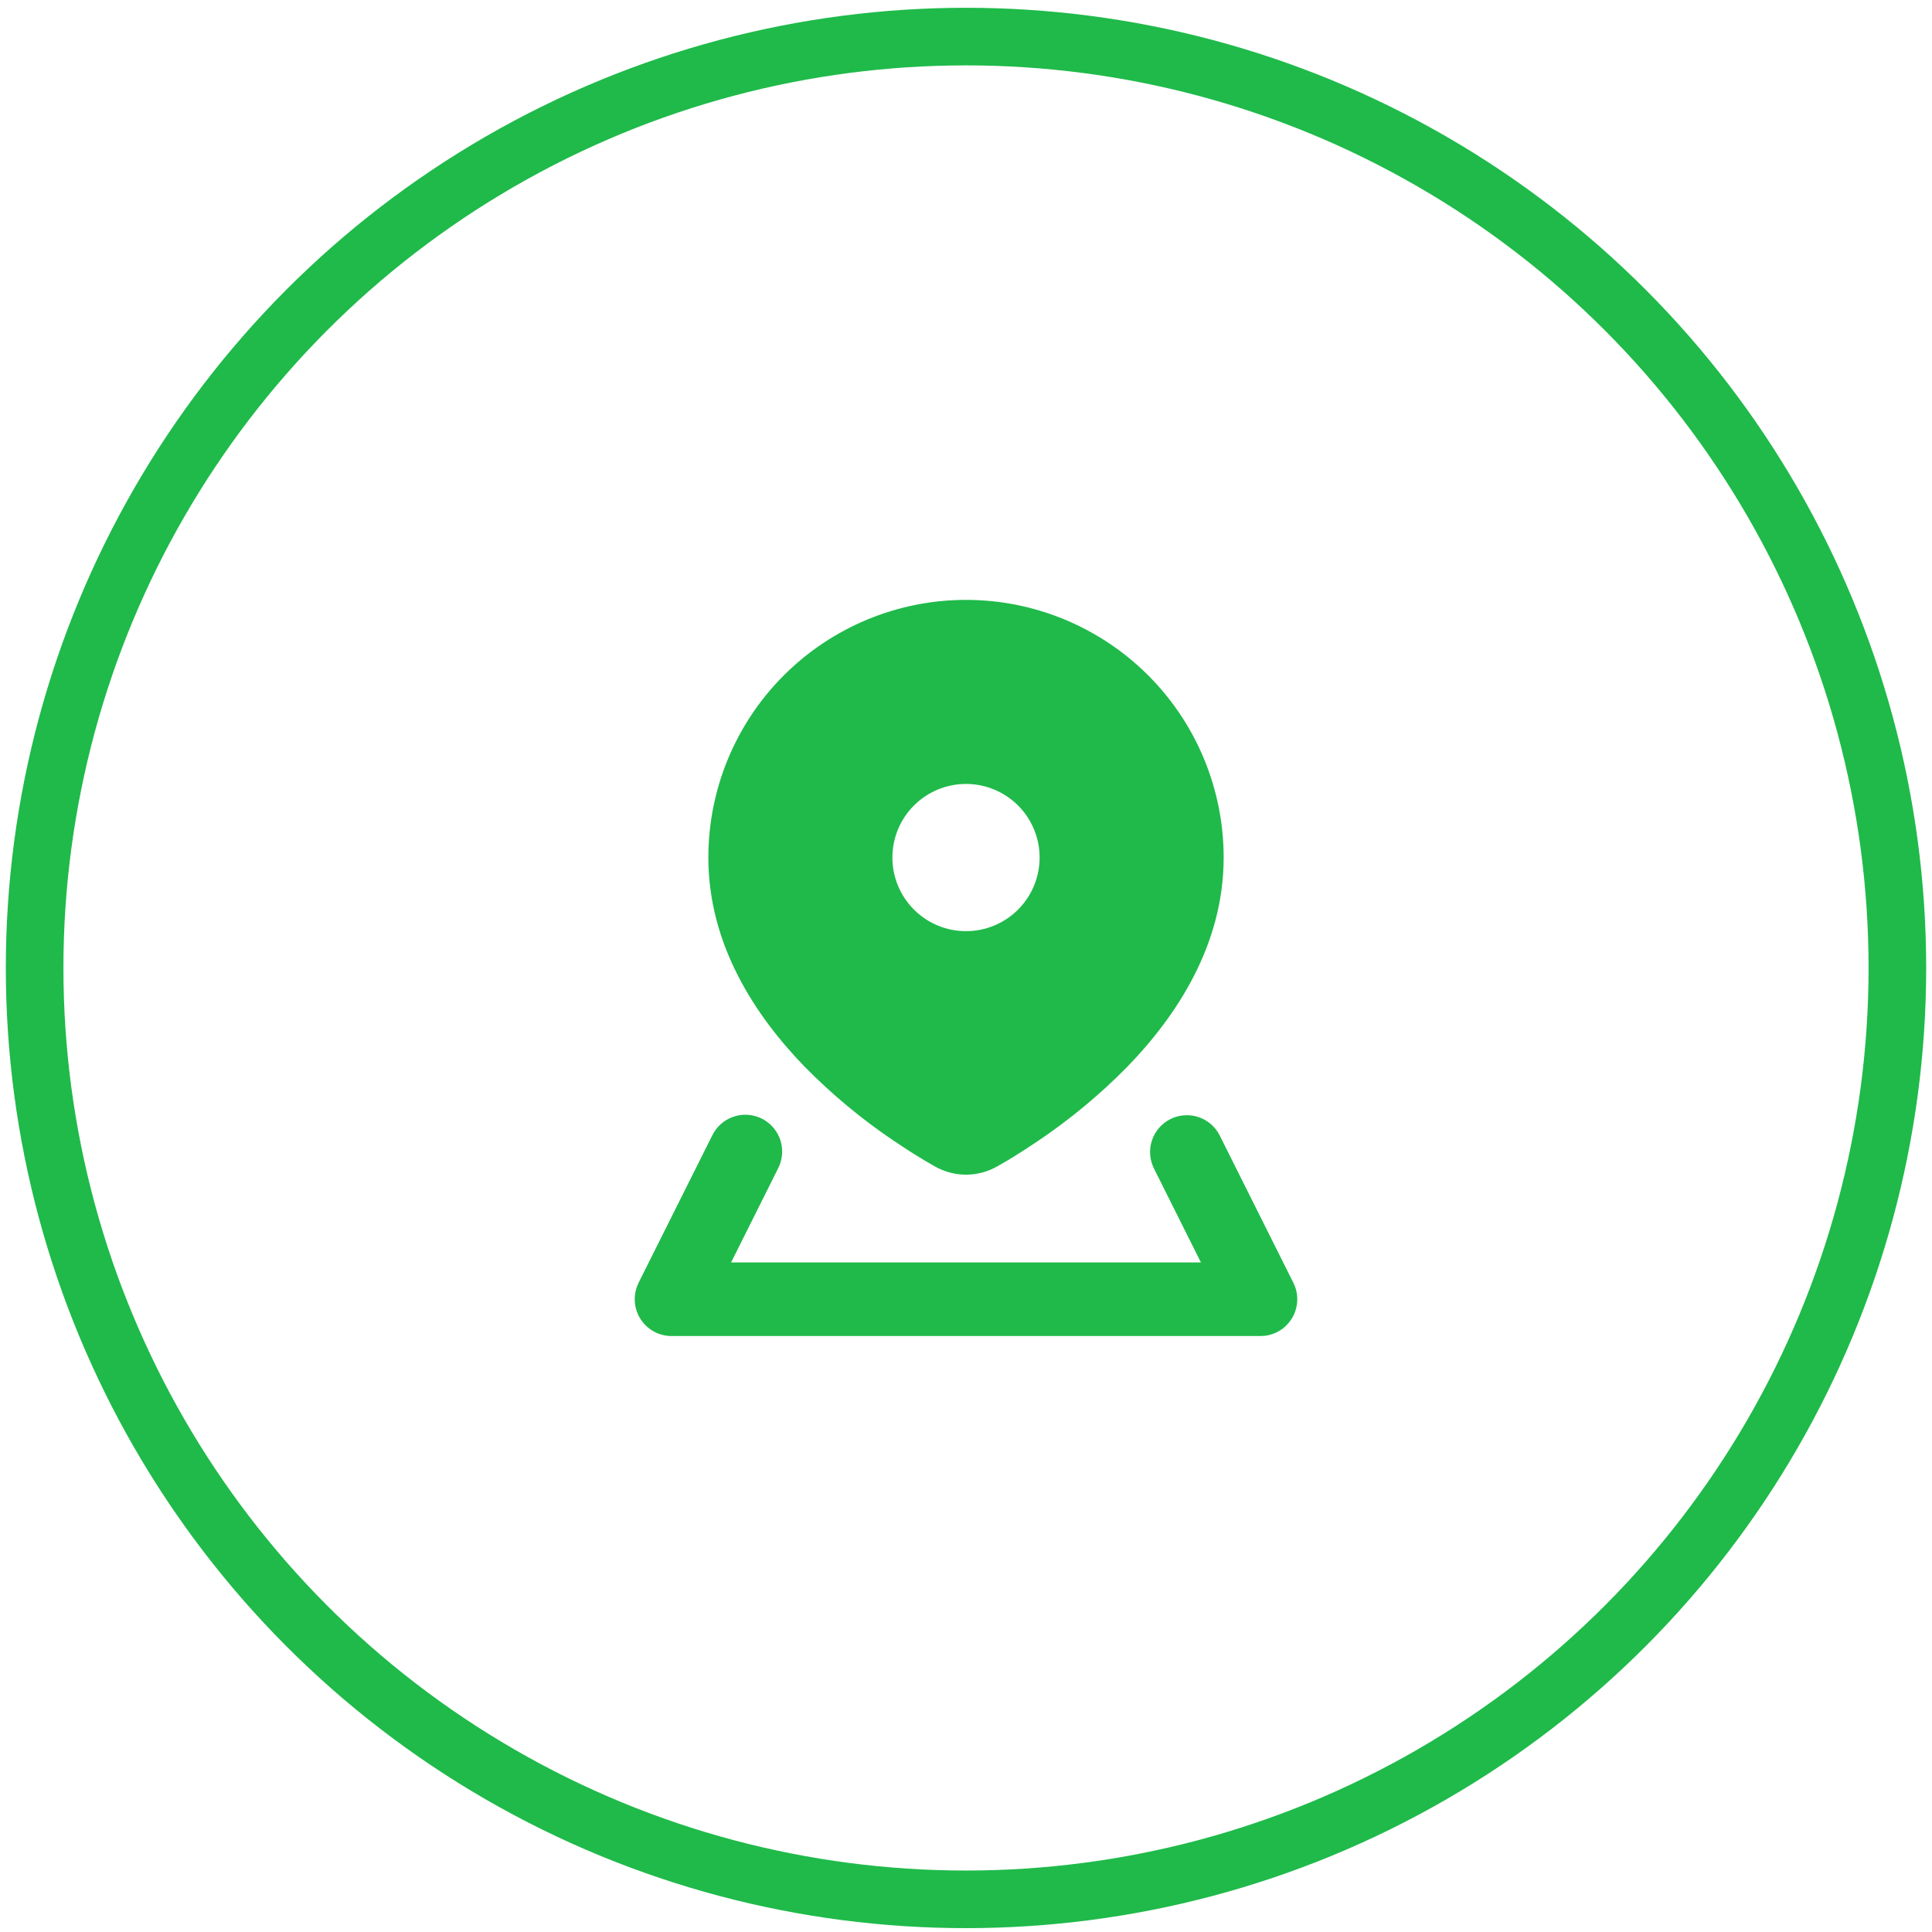 <svg width="126" height="126" viewBox="0 0 126 126" fill="none" xmlns="http://www.w3.org/2000/svg">
<circle cx="63" cy="63.128" r="60.742" stroke="#1FBA4A" stroke-width="3.757"/>
<g clip-path="url(#clip0_1_136)">
<path fill-rule="evenodd" clip-rule="evenodd" d="M76.33 72.984C76.856 72.722 77.46 72.661 78.028 72.813C78.595 72.966 79.087 73.322 79.41 73.813L79.549 74.058L84.35 83.659C84.522 84.002 84.608 84.38 84.604 84.763C84.599 85.146 84.503 85.522 84.323 85.86C84.143 86.198 83.885 86.488 83.57 86.707C83.256 86.924 82.894 87.064 82.514 87.114L82.204 87.133H43.797C43.414 87.133 43.036 87.041 42.696 86.866C42.356 86.691 42.062 86.436 41.84 86.124C41.618 85.812 41.474 85.451 41.42 85.072C41.365 84.693 41.403 84.307 41.528 83.945L41.648 83.657L46.449 74.055C46.718 73.499 47.191 73.068 47.77 72.852C48.349 72.636 48.989 72.651 49.557 72.895C50.125 73.138 50.577 73.592 50.819 74.16C51.061 74.728 51.074 75.368 50.856 75.947L50.744 76.204L47.681 82.332H78.32L75.257 76.204C74.973 75.634 74.926 74.975 75.127 74.372C75.329 73.768 75.761 73.269 76.33 72.984ZM63.001 39.123C67.457 39.123 71.731 40.894 74.882 44.045C78.033 47.196 79.804 51.47 79.804 55.927C79.804 61.645 76.71 66.29 73.507 69.585C71.738 71.382 69.794 72.997 67.703 74.406L66.808 74.996L66.011 75.498C65.886 75.572 65.766 75.642 65.653 75.714L65.036 76.069C63.769 76.789 62.232 76.789 60.965 76.069L60.348 75.711L59.604 75.258C59.467 75.171 59.33 75.084 59.193 74.996L58.298 74.406C56.207 72.997 54.263 71.382 52.494 69.585C49.291 66.29 46.197 61.645 46.197 55.927C46.197 51.47 47.968 47.196 51.119 44.045C54.27 40.894 58.544 39.123 63.001 39.123ZM63.001 51.126C61.727 51.126 60.506 51.632 59.606 52.532C58.705 53.432 58.2 54.654 58.2 55.927C58.2 57.2 58.705 58.421 59.606 59.322C60.506 60.222 61.727 60.728 63.001 60.728C64.274 60.728 65.495 60.222 66.395 59.322C67.296 58.421 67.801 57.2 67.801 55.927C67.801 54.654 67.296 53.432 66.395 52.532C65.495 51.632 64.274 51.126 63.001 51.126Z" fill="#1FBA4A"/>
</g>
<defs>
<clipPath id="clip0_1_136">
<rect width="57.611" height="57.611" fill="white" transform="translate(34.194 34.323)"/>
</clipPath>
</defs>
</svg>
